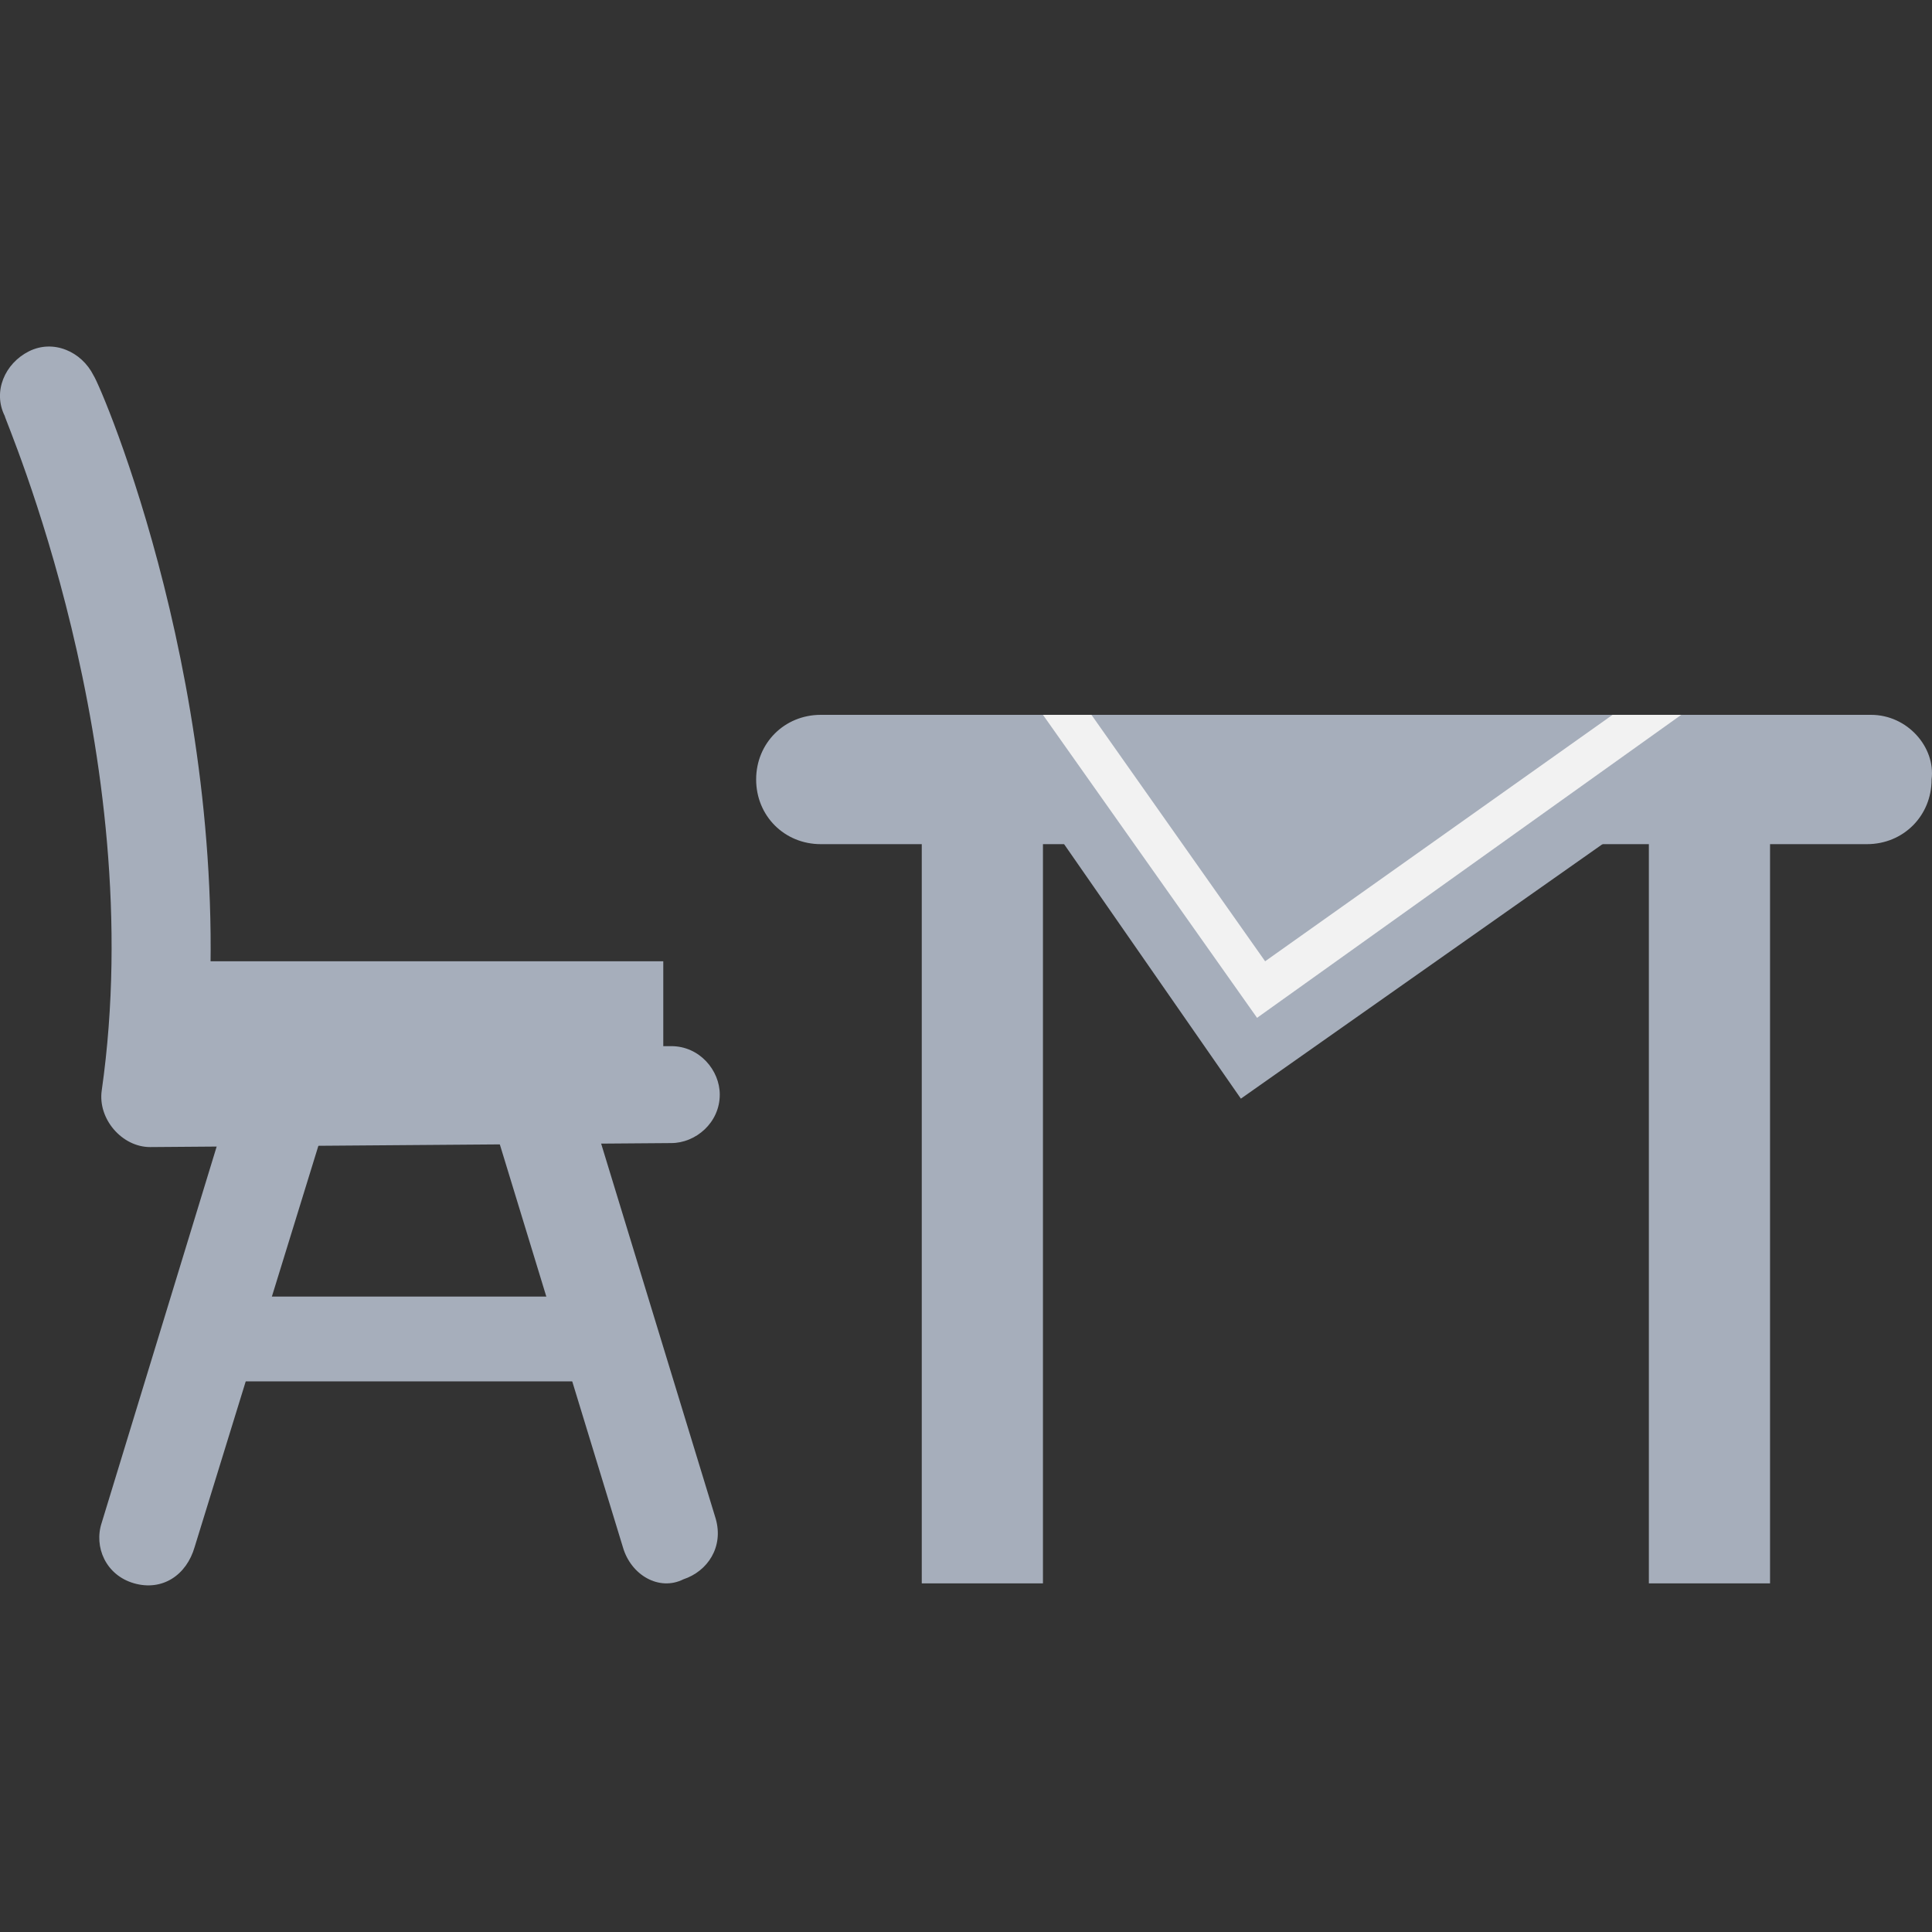 <svg width="29" height="29" viewBox="0 0 29 29" fill="none" xmlns="http://www.w3.org/2000/svg">
<rect x="0" y="0" width="29" height="29" fill="#333333" stroke="none"/>
<g clip-path="url(#clip0)">
<path d="M9.956 14.429H2.922V15.945H9.956V14.429Z" fill="#A6AEBB"/>
<path d="M2.254 17.218C1.83 17.218 1.466 16.794 1.527 16.369C2.254 11.276 0.071 6.304 0.071 6.243C-0.111 5.88 0.071 5.455 0.435 5.273C0.799 5.091 1.223 5.273 1.405 5.637C1.527 5.819 3.528 10.488 3.103 15.703H10.076C10.501 15.703 10.804 16.066 10.804 16.43C10.804 16.855 10.44 17.158 10.076 17.158L2.254 17.218Z" fill="#A6AEBB"/>
<path d="M2.012 23.766C1.588 23.644 1.406 23.22 1.527 22.856L3.528 16.308C3.649 15.883 4.074 15.701 4.438 15.822C4.862 15.944 5.044 16.368 4.923 16.732L2.922 23.22C2.8 23.644 2.437 23.887 2.012 23.766Z" fill="#A6AEBB"/>
<path d="M9.349 23.221L7.348 16.672C7.227 16.308 7.469 15.884 7.833 15.763C8.257 15.642 8.621 15.884 8.743 16.248L10.743 22.796C10.865 23.221 10.622 23.585 10.258 23.706C9.895 23.888 9.47 23.645 9.349 23.221Z" fill="#A6AEBB"/>
<path d="M9.711 19.462H2.617V20.735H9.711V19.462Z" fill="#A6AEBB"/>
<path d="M15.655 11.761H13.836V23.767H15.655V11.761Z" fill="#A6AEBB"/>
<path d="M26.569 11.761H24.75V23.767H26.569V11.761Z" fill="#A6AEBB"/>
<path d="M28.085 10.73H12.32C11.774 10.73 11.35 11.155 11.35 11.7C11.35 12.246 11.774 12.671 12.32 12.671H28.024C28.57 12.671 28.994 12.246 28.994 11.7C29.055 11.215 28.631 10.73 28.085 10.73Z" fill="#A6AEBB"/>
<path d="M18.626 16.491L14.624 10.73H26.812L18.626 16.491Z" fill="#A6AEBB"/>
<path d="M25.236 10.73H24.205L18.99 14.429L16.383 10.73H15.655L18.869 15.278L25.236 10.73Z" fill="#F2F2F2"/>
</g>
<defs>
<clipPath id="clip0">
<rect width="29" height="29" fill="white"/>
</clipPath>
</defs>
</svg>
